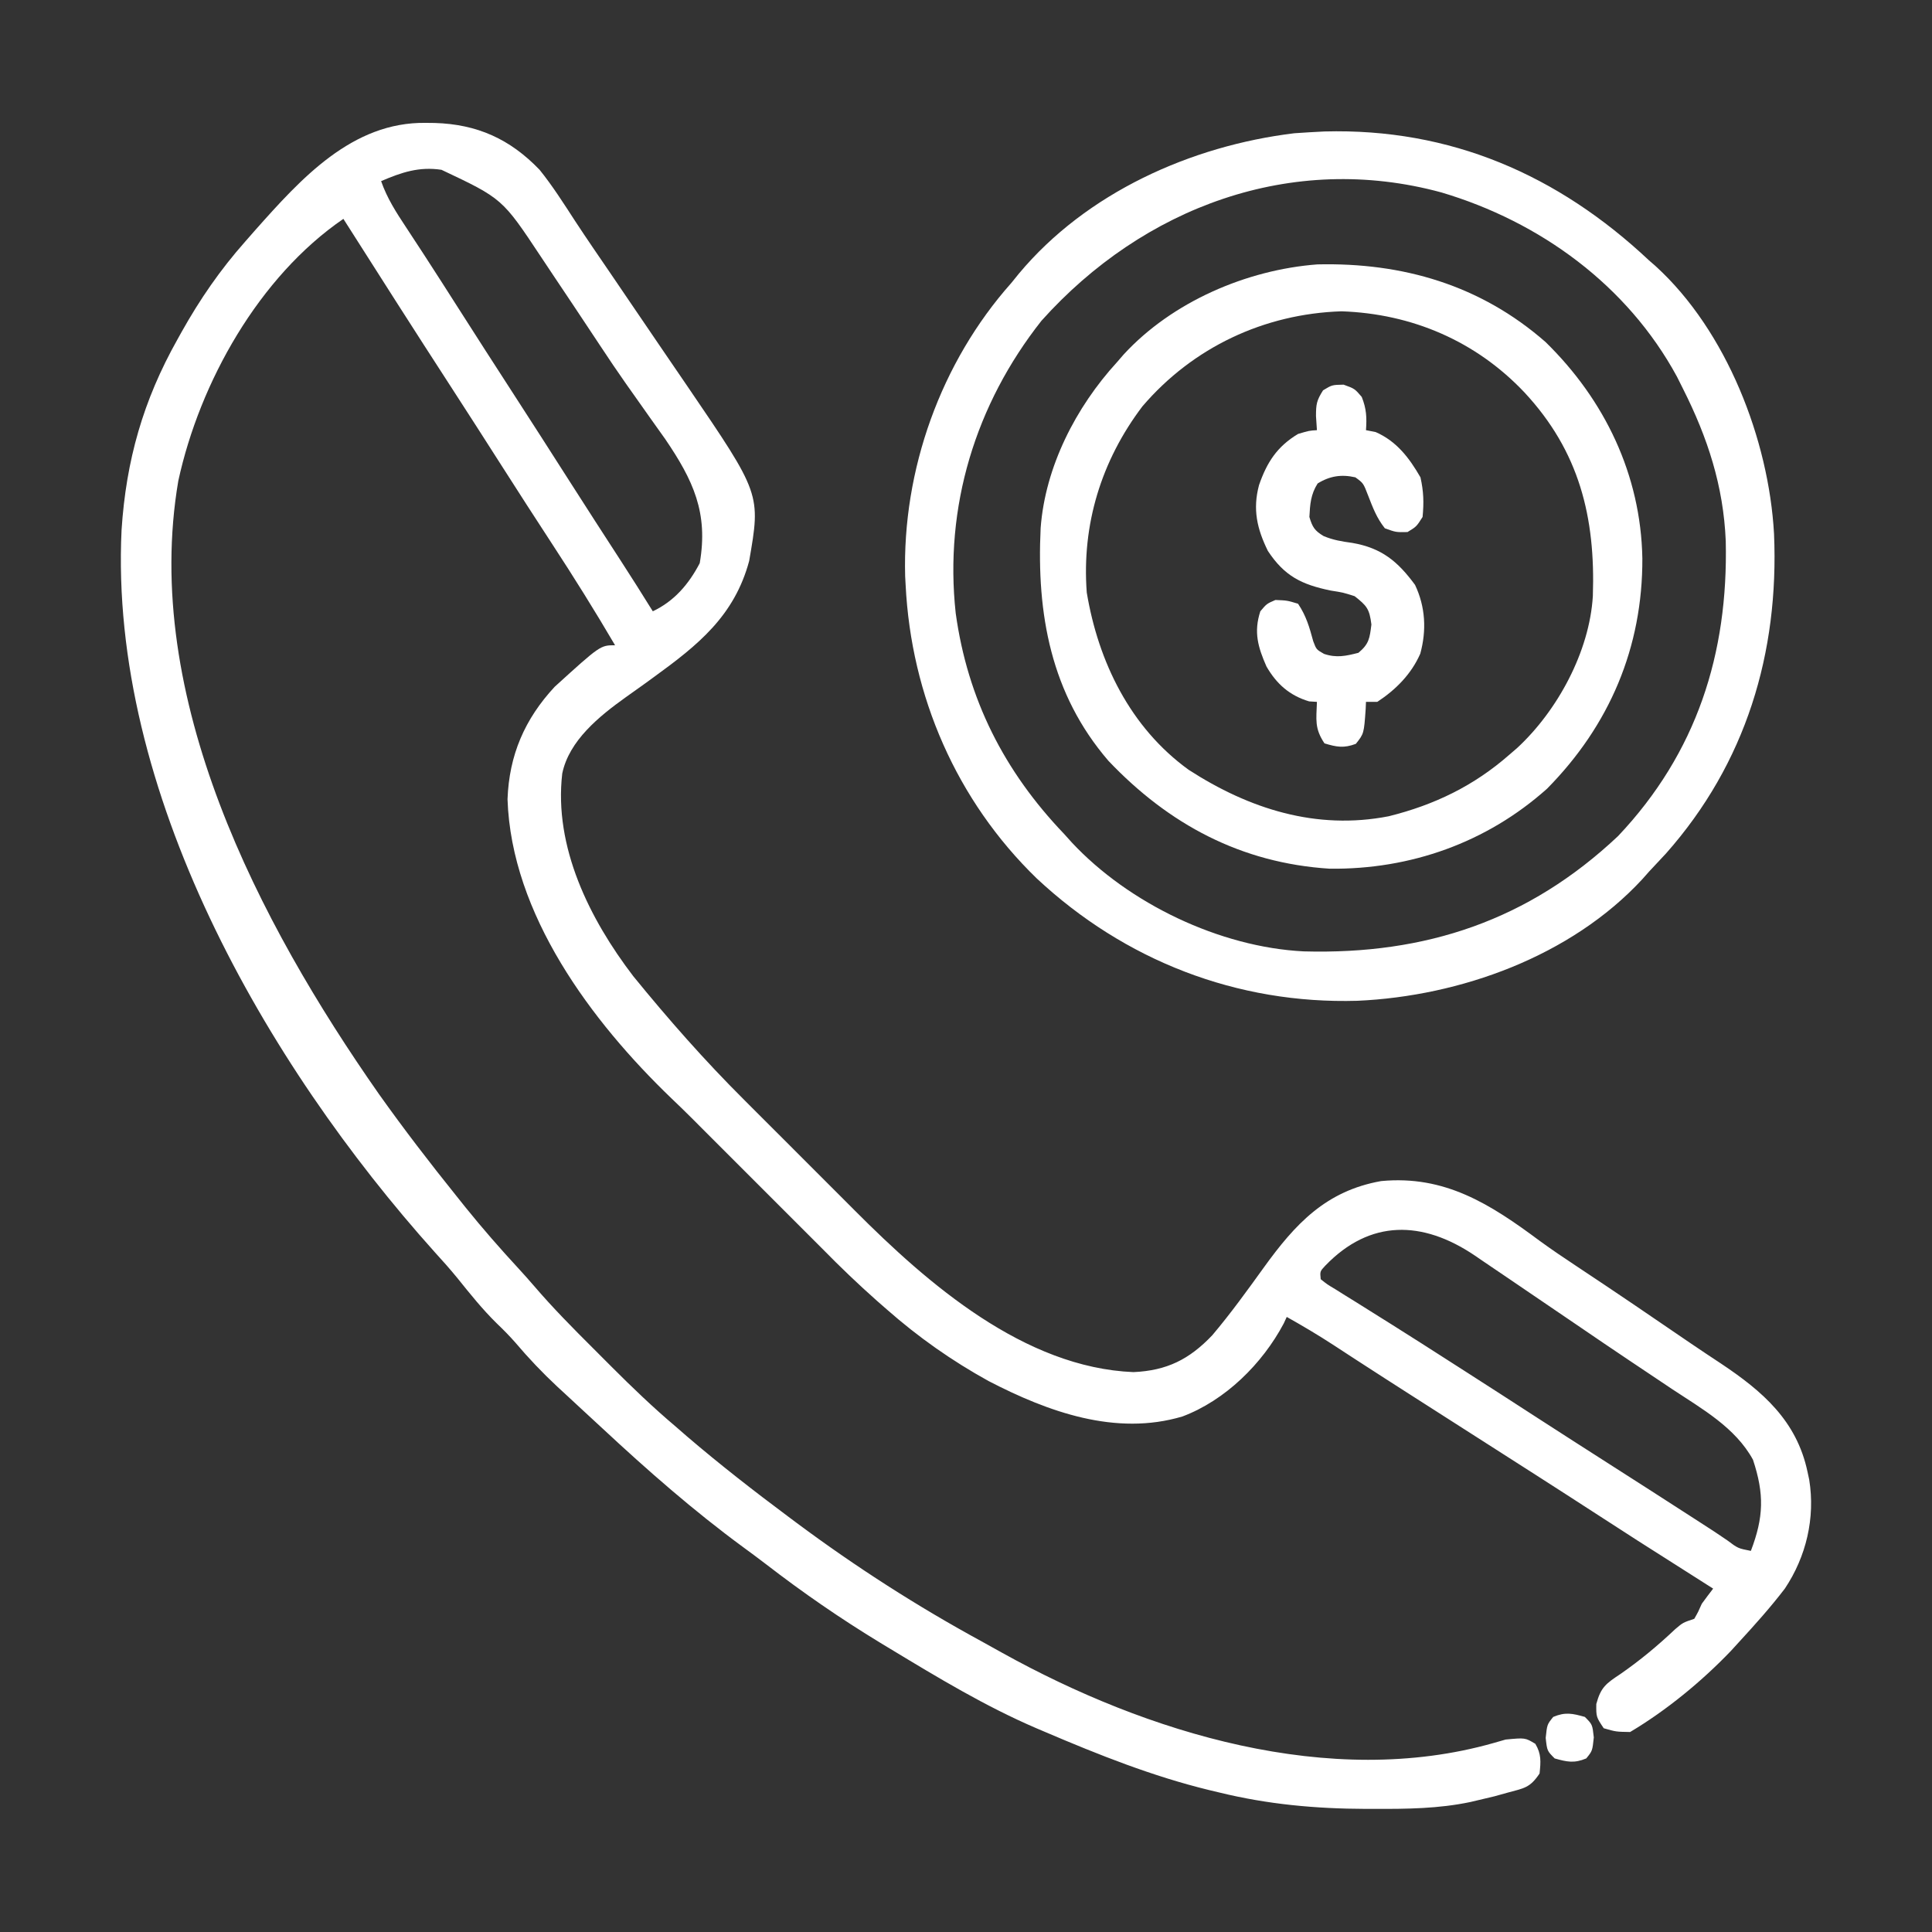 <?xml version="1.0" encoding="UTF-8"?>
<svg version="1.1" xmlns="http://www.w3.org/2000/svg" width="512" height="512">
<rect width="100%" height="100%" fill="#333333" stroke="none"/>
<path d="M0 0 C1.182 0.014 1.182 0.014 2.389 0.027 C13.647 0.36 22.341 4.273 30.188 12.438 C33.624 16.706 36.558 21.331 39.539 25.922 C42.727 30.786 46.033 35.572 49.312 40.375 C50.771 42.522 52.23 44.669 53.688 46.816 C56.34 50.722 58.996 54.625 61.658 58.524 C62.805 60.204 63.951 61.884 65.097 63.565 C66.527 65.661 67.958 67.757 69.391 69.851 C88.811 98.343 88.811 98.343 85.727 116.09 C81.815 130.653 72.182 138.379 60.43 146.898 C59.596 147.505 58.762 148.111 57.903 148.735 C56.26 149.923 54.61 151.1 52.95 152.265 C46.039 157.218 37.989 163.683 36.188 172.438 C33.923 191.904 43.432 210.99 55 226.125 C64.298 237.54 73.913 248.474 84.348 258.863 C85.47 259.987 86.593 261.112 87.715 262.236 C90.042 264.566 92.372 266.892 94.705 269.216 C97.666 272.165 100.617 275.123 103.566 278.084 C105.873 280.398 108.185 282.707 110.498 285.015 C111.587 286.103 112.675 287.193 113.761 288.284 C133.142 307.731 158.637 329.872 187.562 331.062 C196.423 330.66 202.351 327.7 208.438 321.312 C213.312 315.552 217.728 309.421 222.14 303.302 C230.441 291.805 238.545 283.045 253.188 280.438 C270.09 278.823 282.116 286.524 295.262 296.305 C298.389 298.584 301.584 300.743 304.812 302.875 C315.01 309.623 325.116 316.502 335.206 323.41 C337.887 325.233 340.585 327.028 343.293 328.812 C354.261 336.13 363.315 343.928 366.188 357.438 C366.34 358.143 366.492 358.848 366.648 359.574 C368.285 369.702 365.855 379.961 360.188 388.438 C356.448 393.331 352.352 397.906 348.188 402.438 C347.432 403.265 346.677 404.093 345.898 404.945 C338.161 413.03 328.819 420.704 319.188 426.438 C315.438 426.375 315.438 426.375 312.188 425.438 C310.188 422.438 310.188 422.438 310.223 419.023 C311.427 414.547 312.813 413.597 316.625 411.062 C321.853 407.431 326.494 403.571 331.129 399.188 C333.188 397.438 333.188 397.438 336.188 396.438 C337.238 394.588 337.238 394.588 338.188 392.438 C339.171 391.092 340.169 389.757 341.188 388.438 C340.61 388.071 340.033 387.705 339.438 387.327 C320.011 374.992 320.011 374.992 310.875 369.062 C299.681 361.799 288.43 354.625 277.188 347.438 C272.854 344.667 268.52 341.896 264.188 339.125 C263.149 338.461 262.111 337.797 261.042 337.114 C256.381 334.132 251.725 331.143 247.086 328.129 C246.314 327.627 245.542 327.126 244.746 326.609 C243.354 325.703 241.964 324.795 240.574 323.885 C236.524 321.247 232.405 318.801 228.188 316.438 C227.926 317.006 227.664 317.574 227.395 318.16 C221.727 328.853 211.927 338.53 200.562 342.812 C182.889 348.09 164.936 341.602 149.188 333.438 C139.442 328.06 130.545 321.798 122.188 314.438 C121.314 313.673 120.44 312.909 119.539 312.121 C114.582 307.722 109.824 303.171 105.188 298.438 C103.522 296.77 101.855 295.104 100.188 293.438 C99.199 292.449 98.21 291.46 97.221 290.471 C96.697 289.947 96.173 289.423 95.633 288.883 C89.14 282.39 82.647 275.897 76.154 269.404 C75.403 268.653 75.403 268.653 74.636 267.887 C73.254 266.504 71.873 265.119 70.492 263.733 C68.712 261.96 66.918 260.212 65.094 258.484 C43.936 238.14 22.694 209.744 21.688 179.25 C22.109 167.566 26.234 157.997 34.188 149.438 C46.291 138.438 46.291 138.438 50.188 138.438 C44.844 129.325 39.268 120.394 33.484 111.554 C28.966 104.647 24.505 97.706 20.062 90.75 C15.622 83.801 11.176 76.856 6.688 69.938 C-2.899 55.16 -12.362 40.302 -21.812 25.438 C-44.171 40.752 -59.866 68.708 -65.555 94.848 C-75.351 152.216 -44.202 211.906 -12.414 257.344 C-5.835 266.599 1.07 275.591 8.188 284.438 C9.342 285.884 9.342 285.884 10.52 287.359 C15.039 292.964 19.747 298.348 24.633 303.637 C25.983 305.117 27.328 306.602 28.63 308.125 C33.651 313.999 39.059 319.461 44.53 324.91 C46.122 326.497 47.709 328.089 49.295 329.682 C54.753 335.143 60.286 340.452 66.188 345.438 C67.197 346.314 68.206 347.192 69.215 348.07 C77.944 355.546 86.976 362.568 96.188 369.438 C96.916 369.982 97.645 370.526 98.396 371.087 C113.989 382.683 130.23 393.111 147.296 402.404 C149.154 403.419 151.001 404.452 152.848 405.488 C191.047 426.69 239.635 441.675 282.996 429.355 C284.049 429.053 285.102 428.75 286.188 428.438 C291.359 427.94 291.359 427.94 294.062 429.562 C295.699 432.29 295.513 434.317 295.188 437.438 C292.647 441.248 291.104 441.322 286.75 442.5 C285.596 442.821 284.443 443.142 283.254 443.473 C281.901 443.803 280.545 444.124 279.188 444.438 C278.416 444.62 277.645 444.802 276.85 444.99 C268.417 446.766 260.013 446.835 251.438 446.812 C250.666 446.812 249.895 446.811 249.101 446.811 C235.791 446.768 223.15 445.619 210.188 442.438 C209.332 442.234 208.476 442.03 207.594 441.82 C192.587 438.159 178.369 432.494 164.188 426.438 C163.404 426.105 162.621 425.773 161.814 425.431 C148.304 419.621 135.751 412.036 123.188 404.438 C122.307 403.905 121.426 403.373 120.519 402.825 C109.951 396.4 99.928 389.492 90.144 381.933 C88.167 380.422 86.171 378.943 84.164 377.473 C70.989 367.798 58.809 357.114 46.851 345.983 C44.95 344.216 43.041 342.458 41.133 340.699 C39.713 339.383 38.294 338.067 36.875 336.75 C36.217 336.144 35.559 335.539 34.881 334.915 C30.922 331.223 27.28 327.383 23.778 323.254 C22.199 321.45 20.543 319.784 18.812 318.125 C15.021 314.402 11.753 310.309 8.426 306.172 C6.493 303.811 4.503 301.556 2.438 299.312 C-42.557 249.14 -83.907 177.086 -80.598 107.914 C-79.401 89.445 -74.863 73.546 -65.812 57.438 C-65.451 56.786 -65.09 56.135 -64.717 55.464 C-59.842 46.758 -54.45 38.926 -47.812 31.438 C-46.946 30.45 -46.08 29.463 -45.188 28.445 C-33.052 14.8 -19.51 -0.269 0 0 Z M-11.812 15.438 C-10.246 19.949 -7.81 23.735 -5.188 27.688 C-4.195 29.203 -3.202 30.718 -2.211 32.234 C-1.669 33.061 -1.127 33.888 -0.569 34.74 C2.716 39.785 5.948 44.864 9.188 49.938 C13.669 56.949 18.158 63.956 22.688 70.938 C27.915 78.995 33.088 87.088 38.261 95.181 C42.7 102.123 47.158 109.053 51.65 115.961 C54.547 120.422 57.381 124.919 60.188 129.438 C65.876 126.746 69.719 122.246 72.625 116.688 C74.934 103.348 70.922 94.739 63.453 83.762 C62.122 81.877 60.783 79.999 59.438 78.125 C58.003 76.096 56.569 74.066 55.137 72.035 C54.451 71.067 53.766 70.099 53.06 69.102 C50.734 65.792 48.476 62.441 46.25 59.062 C45.482 57.905 44.714 56.747 43.945 55.59 C43.527 54.959 43.108 54.329 42.677 53.679 C42.185 52.939 41.694 52.2 41.188 51.438 C40.552 50.48 39.916 49.522 39.261 48.536 C37.428 45.784 35.589 43.036 33.744 40.293 C32.662 38.68 31.588 37.061 30.514 35.442 C20.311 20.058 20.311 20.058 4.188 12.438 C-1.763 11.537 -6.401 13.118 -11.812 15.438 Z M238.402 302.852 C236.985 304.369 236.985 304.369 237.188 306.438 C238.878 307.793 238.878 307.793 241.121 309.133 C241.985 309.676 242.849 310.219 243.74 310.778 C244.692 311.367 245.644 311.956 246.625 312.562 C248.649 313.832 250.672 315.101 252.695 316.371 C253.759 317.036 254.823 317.701 255.919 318.386 C261.302 321.764 266.65 325.195 272 328.625 C273.061 329.304 274.123 329.984 275.217 330.684 C281.709 334.842 288.189 339.019 294.657 343.216 C300.984 347.316 307.336 351.377 313.688 355.438 C321.093 360.173 328.495 364.913 335.875 369.688 C336.539 370.117 337.203 370.546 337.887 370.988 C338.505 371.389 339.124 371.79 339.762 372.203 C340.338 372.576 340.915 372.949 341.509 373.334 C342.648 374.083 343.779 374.845 344.901 375.619 C347.775 377.775 347.775 377.775 351.188 378.438 C354.594 369.495 354.766 363.41 351.746 354.281 C347.05 345.713 338.244 340.816 330.312 335.562 C329.067 334.729 327.823 333.895 326.579 333.06 C324.03 331.351 321.48 329.645 318.928 327.942 C314.333 324.871 309.767 321.758 305.202 318.643 C301.144 315.873 297.078 313.114 293.012 310.355 C291.164 309.101 289.318 307.844 287.473 306.586 C285.006 304.906 282.535 303.233 280.062 301.562 C279.359 301.08 278.655 300.598 277.929 300.102 C264.193 290.869 250.289 290.507 238.402 302.852 Z " fill="#fff" transform="translate(112.812,32.562)"/>
<path d="M0 0 C33.405 -0.903 61.885 11.492 86.012 34.16 C86.603 34.676 87.195 35.191 87.805 35.723 C106.569 52.838 117.766 81.678 119.149 106.636 C120.493 138.187 111.702 167.427 90.512 191.348 C89.017 192.956 87.517 194.561 86.012 196.16 C85.423 196.825 84.834 197.49 84.227 198.176 C65.339 218.599 35.981 229.155 8.742 230.379 C-23.187 231.305 -52.933 219.725 -76.244 197.95 C-97.481 177.358 -109.525 149.655 -110.988 120.16 C-111.03 119.401 -111.071 118.642 -111.113 117.859 C-111.871 89.681 -101.678 61.178 -82.988 40.16 C-82.326 39.343 -81.663 38.526 -80.98 37.684 C-63.057 16.216 -35.354 3.799 -7.988 0.473 C-5.327 0.271 -2.665 0.143 0 0 Z M-74.988 50.16 C-92.511 72.351 -100.785 99.507 -97.716 127.66 C-94.566 150.473 -84.852 169.584 -68.988 186.16 C-68.314 186.909 -67.64 187.658 -66.945 188.43 C-51.847 204.605 -27.72 216.168 -5.512 217.285 C26.887 218.184 54.128 209.057 77.824 186.723 C98.678 164.66 107.026 138.387 106.355 108.555 C105.751 93.957 101.553 81.129 95.012 68.16 C94.488 67.113 93.965 66.067 93.426 64.988 C80.291 40.768 57.149 23.92 31.012 16.16 C-8.717 5.347 -48.028 20.082 -74.988 50.16 Z " fill="#fff" transform="translate(350.988,34.84)"/>
<path d="M0 0 C15.72 15.364 25.244 35.212 25.659 57.312 C25.755 80.927 16.967 101.587 0.418 118.363 C-15.596 132.687 -35.823 139.821 -57.18 139.578 C-80.67 138.095 -99.816 127.846 -115.832 110.996 C-131.102 93.28 -134.896 72.053 -133.801 49.313 C-132.597 33.083 -124.471 17.263 -113.582 5.363 C-112.992 4.681 -112.401 3.999 -111.793 3.297 C-98.961 -10.654 -79.195 -19.159 -60.457 -20.57 C-37.844 -21.093 -17.235 -15.097 0 0 Z M-106.832 17.051 C-117.734 31.445 -122.927 48.379 -121.582 66.363 C-118.526 84.774 -110.01 102.209 -94.582 113.363 C-78.552 123.73 -60.75 129.422 -41.559 125.68 C-29.431 122.667 -18.979 117.614 -9.582 109.363 C-8.567 108.489 -8.567 108.489 -7.531 107.598 C3.158 97.718 11.665 82.042 12.541 67.294 C13.247 46.438 8.97 29.004 -5.582 13.363 C-18.447 -0.254 -35.434 -7.51 -54.082 -8.137 C-74.577 -7.469 -93.438 1.399 -106.832 17.051 Z " fill="#fff" transform="translate(409.582,90.637)"/>
<path d="M0 0 C2.938 1.062 2.938 1.062 4.812 3.25 C6.07 6.394 6.172 8.706 5.938 12.062 C6.783 12.227 7.629 12.393 8.5 12.562 C14.022 14.972 17.406 19.398 20.375 24.562 C21.215 28.295 21.304 31.217 20.938 35.062 C19.312 37.625 19.312 37.625 16.938 39.062 C13.875 39.125 13.875 39.125 10.938 38.062 C8.769 35.332 7.769 32.63 6.5 29.375 C5.24 26.097 5.24 26.097 3.125 24.562 C-0.556 23.721 -3.659 24.191 -6.875 26.188 C-8.709 29.083 -8.884 31.677 -9.062 35.062 C-8.271 37.725 -7.69 38.685 -5.316 40.113 C-2.753 41.193 -0.44 41.56 2.312 41.938 C10.091 43.282 14.374 46.851 18.938 53.062 C21.693 58.882 22.03 65.087 20.32 71.309 C17.938 76.716 13.853 80.833 8.938 84.062 C7.947 84.062 6.957 84.062 5.938 84.062 C5.912 84.677 5.886 85.292 5.859 85.926 C5.399 92.481 5.399 92.481 3.25 95.188 C0.081 96.386 -1.849 96.04 -5.062 95.062 C-7.742 91.044 -7.219 88.821 -7.062 84.062 C-7.743 84.021 -8.424 83.98 -9.125 83.938 C-14.286 82.4 -17.744 79.346 -20.434 74.688 C-22.684 69.58 -23.858 65.561 -22.062 60.062 C-20.375 58.062 -20.375 58.062 -18.062 57.062 C-14.938 57.188 -14.938 57.188 -12.062 58.062 C-9.873 61.347 -9.066 64.237 -8.039 68.004 C-7.213 70.191 -7.213 70.191 -5.184 71.348 C-1.865 72.466 0.59 71.915 3.938 71.062 C6.757 68.698 6.916 67.234 7.375 63.562 C6.855 59.401 6.165 58.615 2.938 56.062 C-0.111 55.085 -0.111 55.085 -3.438 54.562 C-11.08 52.971 -15.636 50.778 -20.062 44.062 C-22.929 38.232 -24.132 33.052 -22.406 26.613 C-20.31 20.568 -17.613 16.395 -12.062 13.062 C-9.125 12.188 -9.125 12.188 -7.062 12.062 C-7.186 10.206 -7.186 10.206 -7.312 8.312 C-7.301 5.197 -7.163 4.221 -5.438 1.5 C-3.062 0.062 -3.062 0.062 0 0 Z " fill="#fff" transform="translate(356.062,101.938)"/>
<path d="M0 0 C2 2 2 2 2.375 5.438 C2 9 2 9 0.375 11 C-2.812 12.342 -4.711 11.929 -8 11 C-10 9 -10 9 -10.375 5.562 C-10 2 -10 2 -8.375 0 C-5.188 -1.342 -3.289 -0.929 0 0 Z " fill="#fff" transform="translate(420,455)"/>
</svg>
